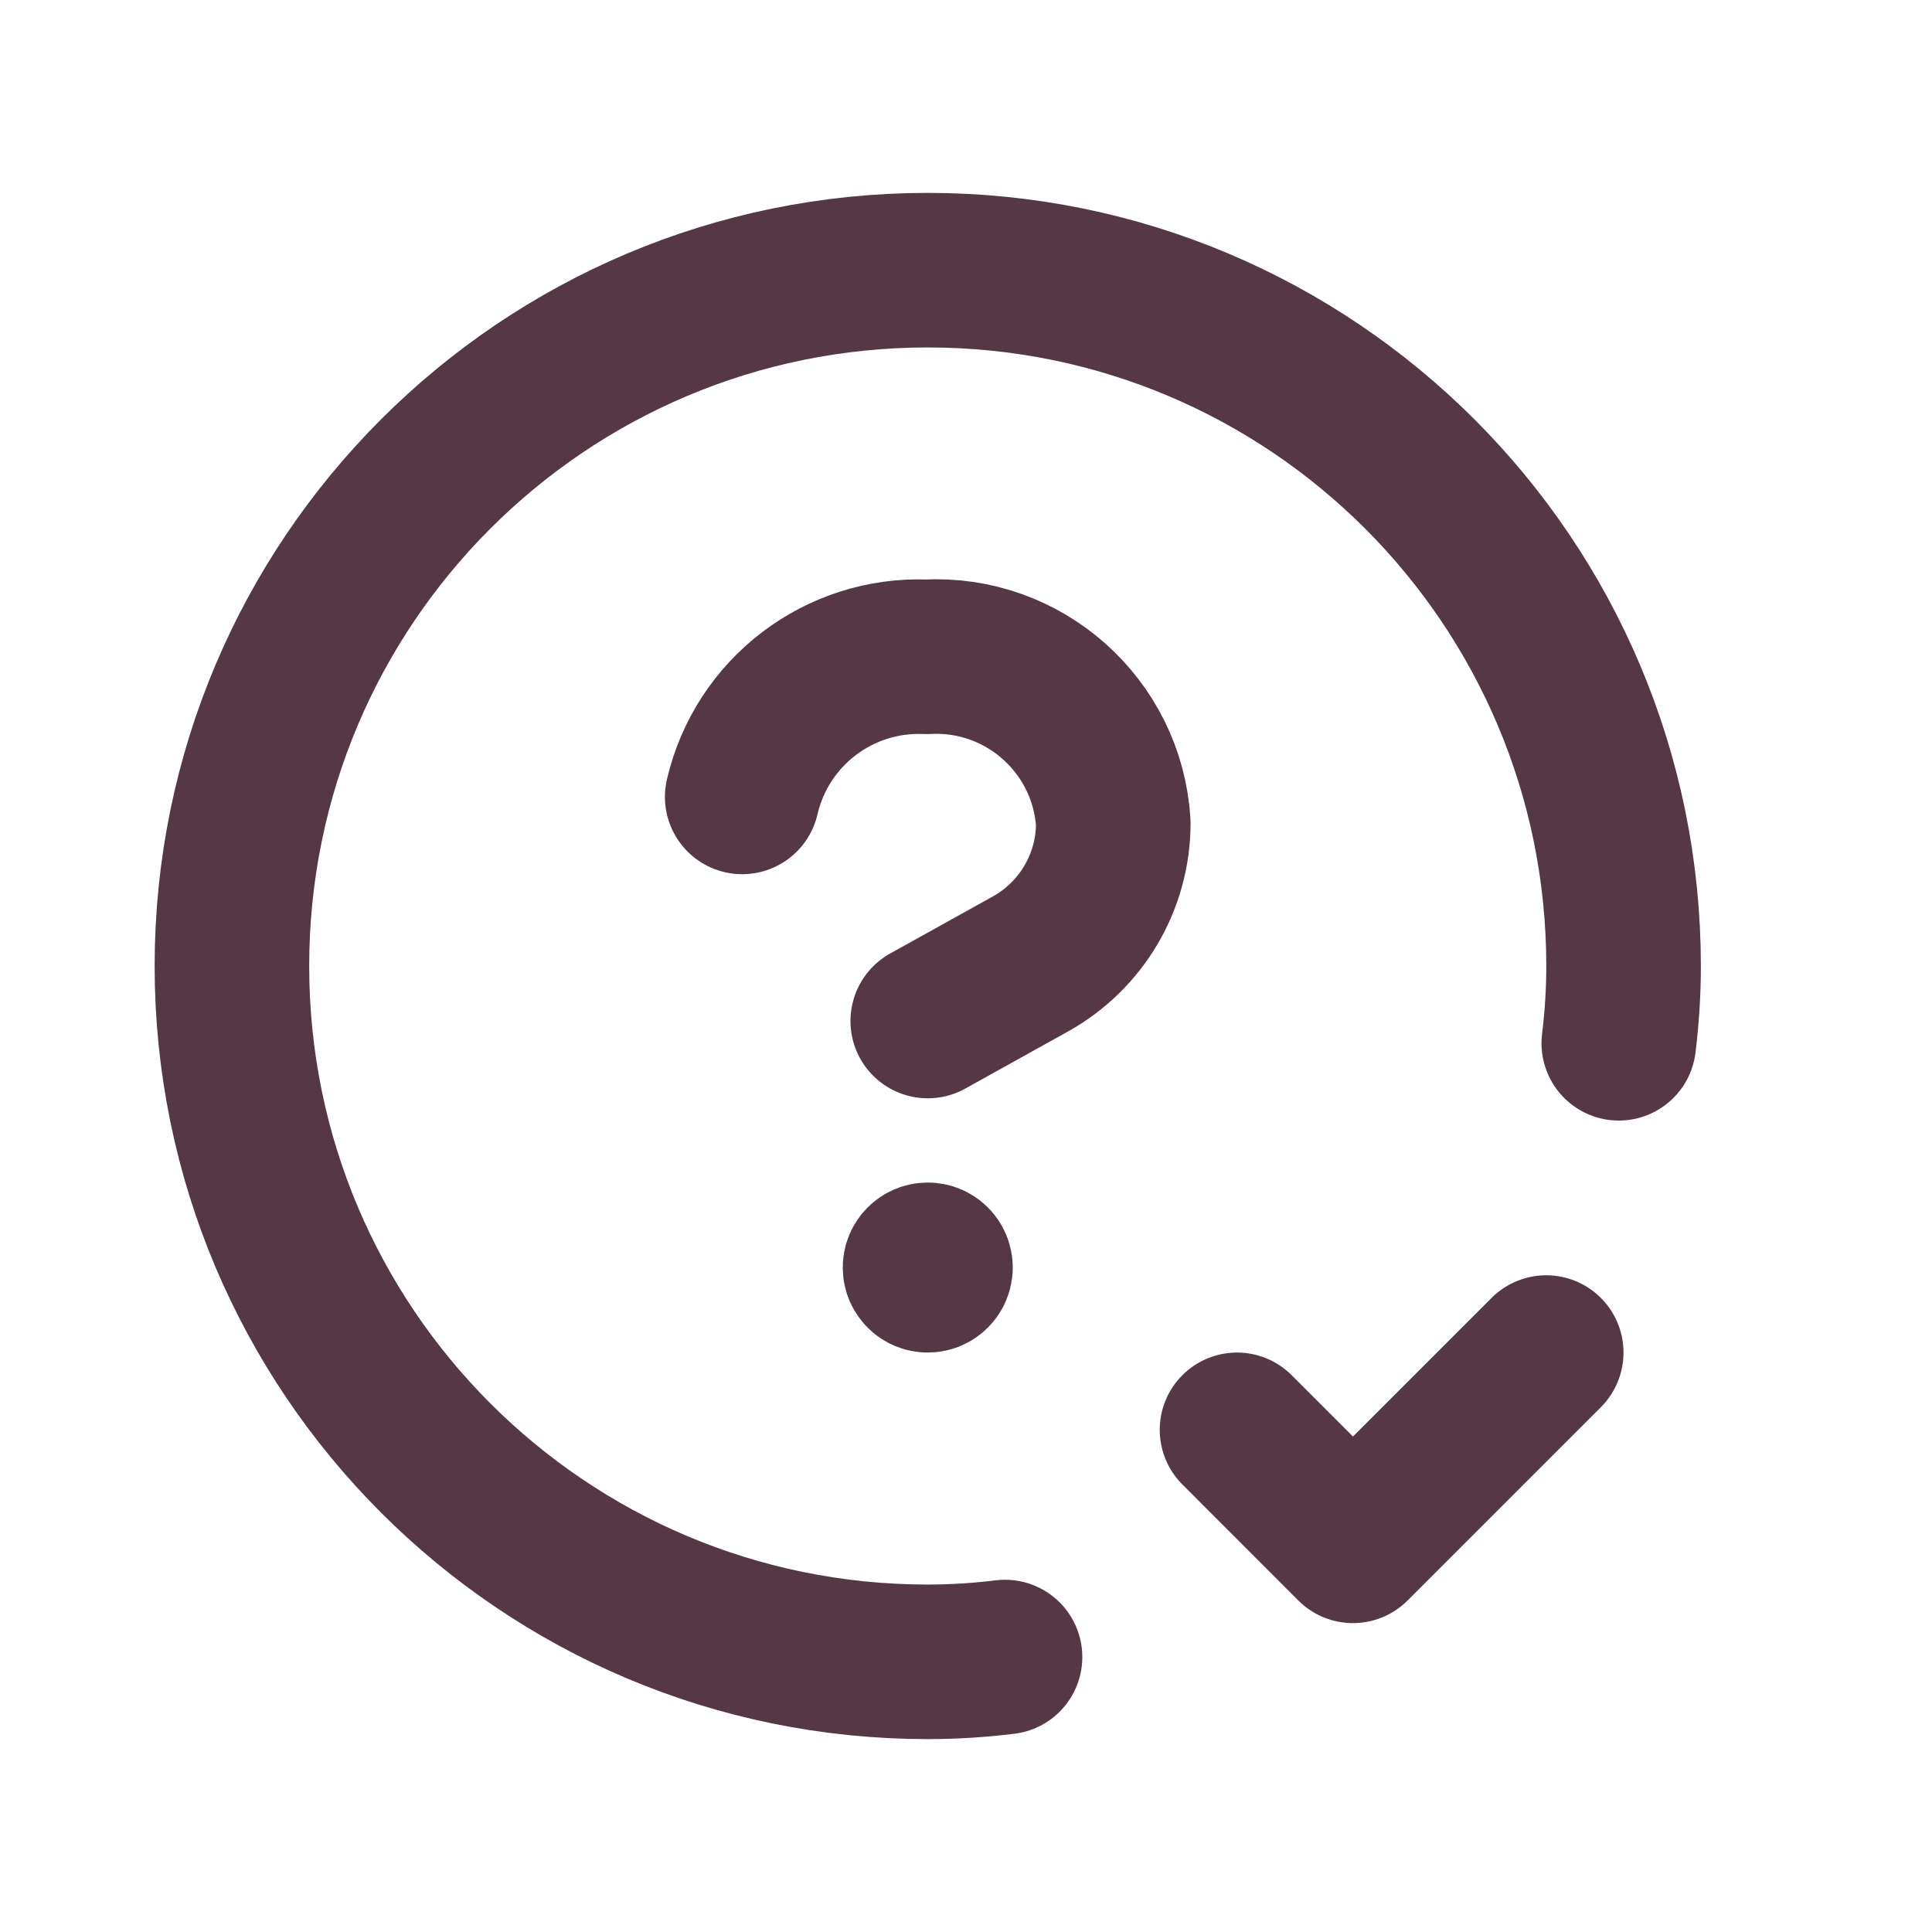 <svg width="25" height="25" viewBox="0 0 25 25" fill="none" xmlns="http://www.w3.org/2000/svg">
<path d="M13.005 21.442C12.674 21.483 12.339 21.504 12.005 21.504C7.032 21.504 3.001 17.473 3.001 12.5C3.001 7.527 7.032 3.496 12.005 3.496C16.978 3.496 21.009 7.527 21.009 12.5C21.009 12.834 20.988 13.168 20.947 13.5" stroke="#563746" stroke-width="2" stroke-linecap="round" stroke-linejoin="round"/>
<path d="M20.008 17.502L17.507 20.003L16.007 18.502" stroke="#563746" stroke-width="2" stroke-linecap="round" stroke-linejoin="round"/>
<path d="M12.005 13.212L13.333 12.474C13.995 12.106 14.406 11.408 14.406 10.65C14.328 9.39 13.247 8.429 11.986 8.499C10.859 8.452 9.859 9.213 9.604 10.312" stroke="#563746" stroke-width="2" stroke-linecap="round" stroke-linejoin="round"/>
<path d="M12.105 16.402C12.105 16.457 12.06 16.502 12.005 16.502C11.95 16.502 11.905 16.457 11.905 16.402C11.905 16.346 11.95 16.302 12.005 16.302C12.032 16.302 12.057 16.312 12.076 16.331C12.095 16.35 12.105 16.375 12.105 16.402" stroke="#563746" stroke-width="2" stroke-linecap="round" stroke-linejoin="round"/>
</svg>

